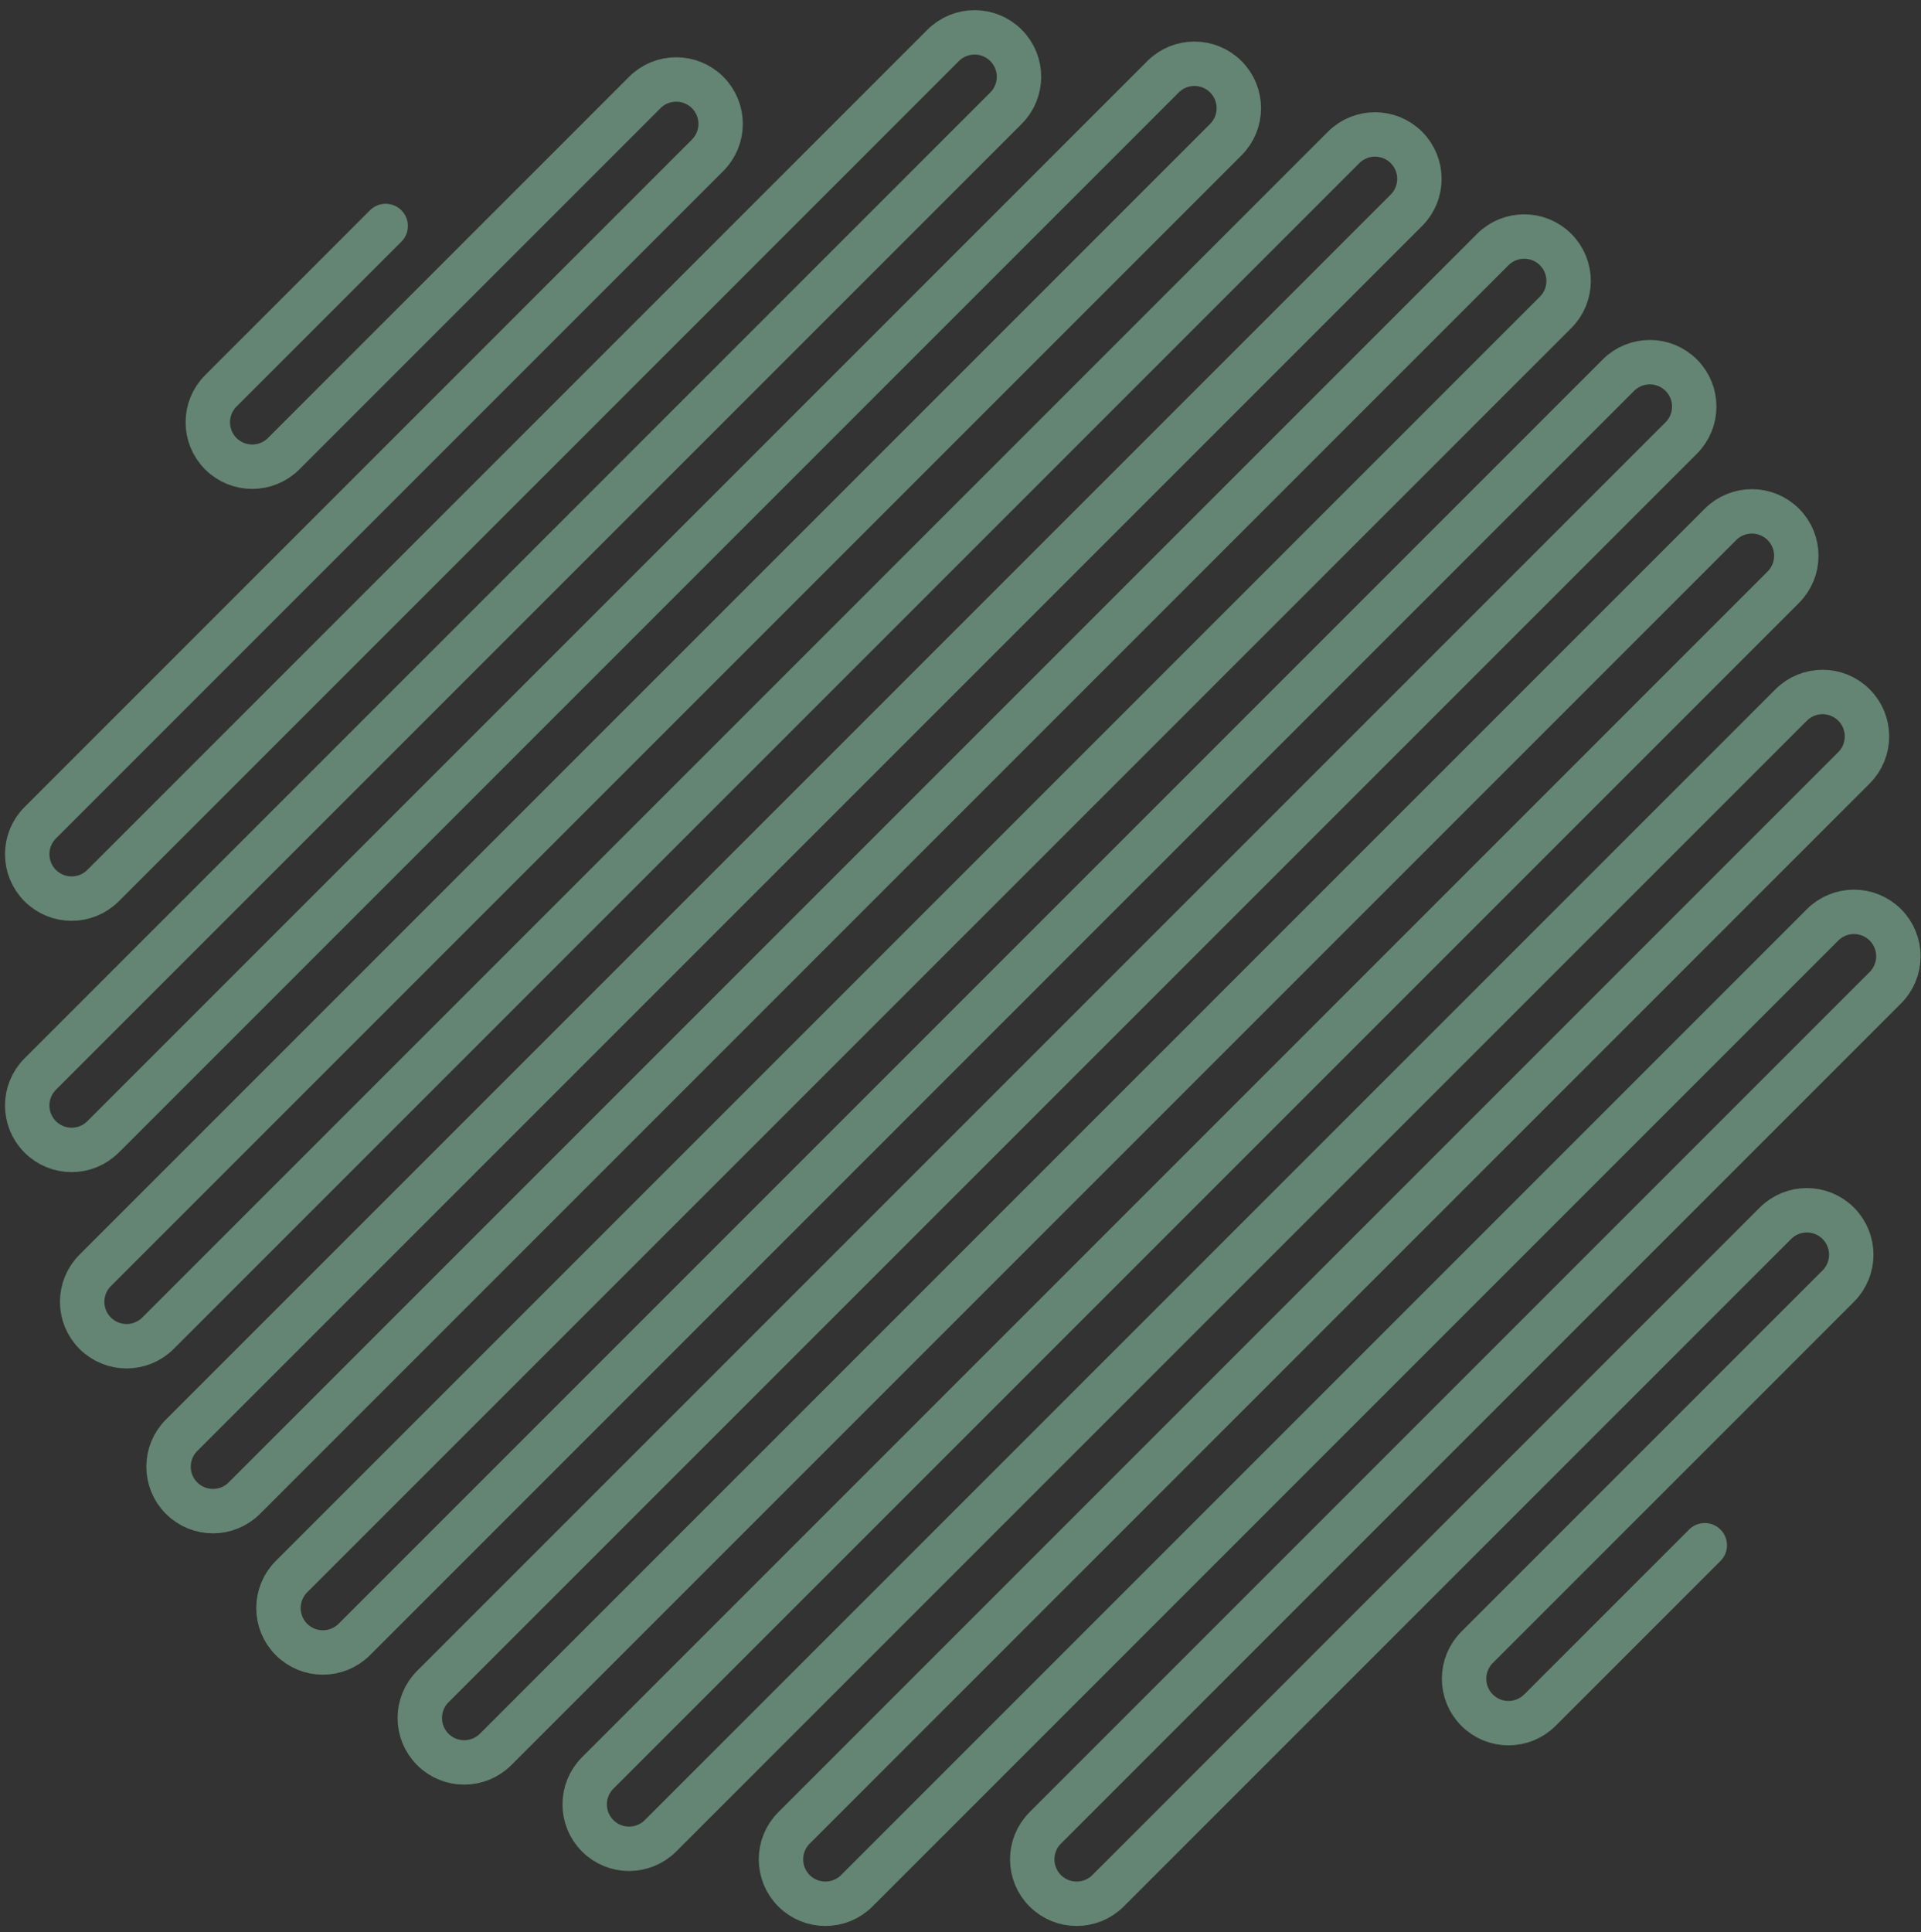 <svg width="173" height="174" viewBox="0 0 173 174" fill="none" xmlns="http://www.w3.org/2000/svg">
<rect x="0" y="0" width="173" height="174" fill="#333333" stroke="none"/>
<path d="M153.528 139.143L138.679 153.992C137.117 155.554 134.584 155.554 133.022 153.992C131.46 152.43 131.46 149.898 133.022 148.335L165.549 115.809C167.111 114.246 167.111 111.714 165.549 110.152C163.987 108.59 161.454 108.59 159.892 110.152L99.788 170.256C98.226 171.818 95.694 171.818 94.131 170.256C92.569 168.694 92.569 166.161 94.131 164.599L169.792 88.938C171.354 87.376 171.354 84.844 169.792 83.282C168.23 81.719 165.697 81.719 164.135 83.282L77.161 170.256C75.599 171.818 73.066 171.818 71.504 170.256C69.942 168.694 69.942 166.161 71.504 164.599L166.963 69.139C168.526 67.577 168.526 65.045 166.963 63.483C165.401 61.92 162.869 61.92 161.307 63.483L59.483 165.306C57.921 166.868 55.389 166.868 53.826 165.306C52.264 163.744 52.264 161.211 53.826 159.649L160.599 52.876C162.162 51.314 162.162 48.781 160.599 47.219C159.037 45.657 156.505 45.657 154.943 47.219L44.634 157.528C43.072 159.09 40.539 159.09 38.977 157.528C37.415 155.966 37.415 153.433 38.977 151.871L151.407 39.441C152.969 37.879 152.969 35.346 151.407 33.784C149.845 32.222 147.312 32.222 145.75 33.784L31.906 147.628C30.344 149.19 27.811 149.19 26.249 147.628C24.687 146.066 24.687 143.534 26.249 141.971L140.093 28.127C141.655 26.565 141.655 24.032 140.093 22.47C138.531 20.908 135.999 20.908 134.437 22.47L22.006 134.9C20.445 136.462 17.912 136.462 16.35 134.9C14.788 133.338 14.788 130.806 16.35 129.244L126.658 18.935C128.22 17.373 128.22 14.84 126.658 13.278C125.096 11.716 122.564 11.716 121.001 13.278L14.228 120.051C12.666 121.613 10.134 121.613 8.572 120.051C7.009 118.489 7.009 115.956 8.572 114.394L110.395 12.571C111.957 11.009 111.957 8.476 110.395 6.914C108.833 5.352 106.3 5.352 104.738 6.914L9.279 102.373C7.717 103.936 5.184 103.936 3.622 102.373C2.06 100.811 2.06 98.279 3.622 96.717L90.596 9.742C92.158 8.18 92.158 5.648 90.596 4.086C89.034 2.524 86.501 2.524 84.939 4.086L9.279 79.746C7.717 81.308 5.184 81.308 3.622 79.746C2.06 78.184 2.06 75.651 3.622 74.089L63.726 13.985C65.288 12.423 65.288 9.89 63.726 8.328C62.164 6.766 59.631 6.766 58.069 8.328L25.542 40.855C23.98 42.417 21.447 42.417 19.885 40.855C18.323 39.293 18.323 36.76 19.885 35.198L34.734 20.349" stroke="#ACFED4" stroke-opacity="0.4" stroke-width="4" stroke-linecap="round" stroke-linejoin="round"/>
</svg>

